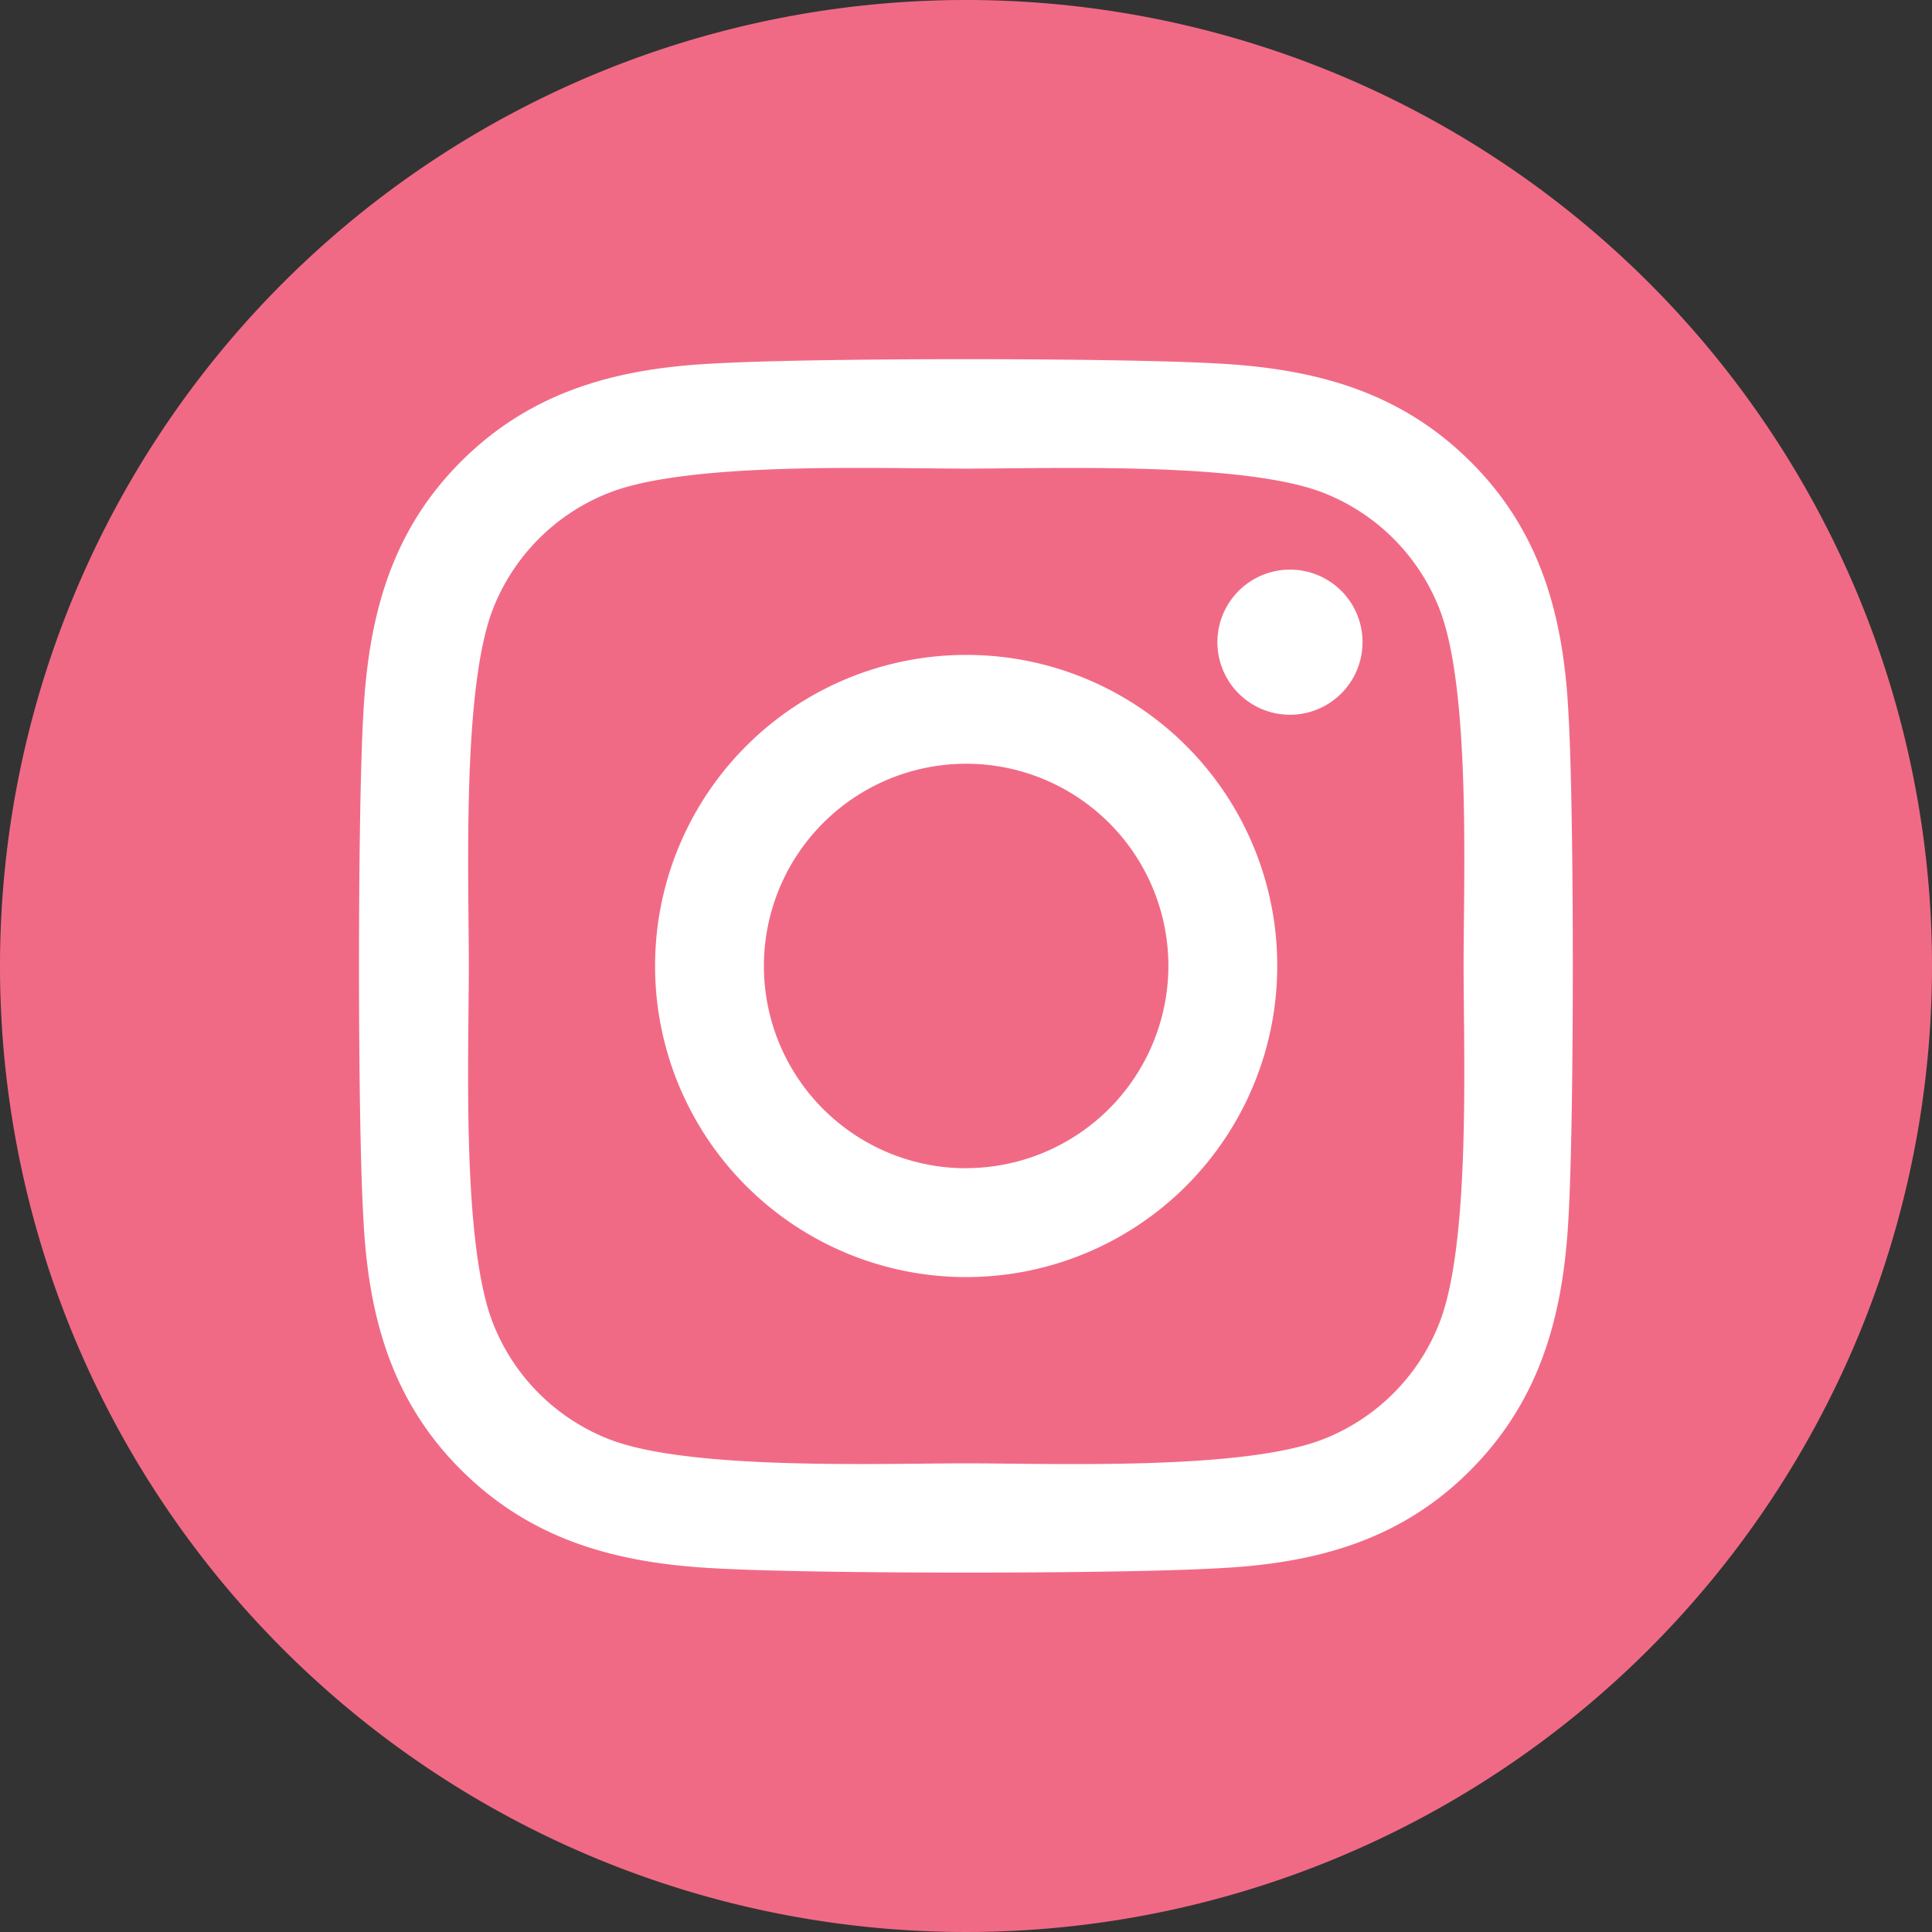 <svg xmlns="http://www.w3.org/2000/svg" width="63" height="63" viewBox="0 0 63 63">
  <rect x="0" y="0" width="63" height="63" fill="#333333" stroke="none"/>
  <g id="Group_2" data-name="Group 2" transform="translate(-329 -835)">
    <path id="Path_7" data-name="Path 7" d="M31.5,0A31.5,31.5,0,1,1,0,31.5,31.5,31.5,0,0,1,31.5,0Z" transform="translate(329 835)" fill="#f16a85"/>
    <path id="instagram-brands" d="M19.717,41.464A10.144,10.144,0,1,0,29.861,51.608,10.128,10.128,0,0,0,19.717,41.464Zm0,16.739a6.595,6.595,0,1,1,6.595-6.595A6.607,6.607,0,0,1,19.717,58.2ZM32.642,41.049a2.366,2.366,0,1,1-2.366-2.366A2.361,2.361,0,0,1,32.642,41.049Zm6.719,2.4c-.15-3.169-.874-5.977-3.2-8.29s-5.121-3.037-8.29-3.2c-3.267-.185-13.058-.185-16.324,0-3.161.15-5.968.874-8.29,3.187s-3.037,5.121-3.2,8.29c-.185,3.267-.185,13.058,0,16.324.15,3.169.874,5.977,3.2,8.29s5.121,3.037,8.29,3.2c3.267.185,13.058.185,16.324,0,3.169-.15,5.977-.874,8.29-3.2s3.037-5.121,3.2-8.29c.185-3.267.185-13.049,0-16.315ZM35.14,63.27a6.677,6.677,0,0,1-3.761,3.761c-2.6,1.033-8.784.795-11.663.795s-9.067.23-11.663-.795A6.677,6.677,0,0,1,4.293,63.27C3.26,60.666,3.5,54.486,3.5,51.608s-.23-9.067.795-11.663a6.677,6.677,0,0,1,3.761-3.761c2.6-1.033,8.784-.795,11.663-.795s9.067-.23,11.663.795a6.677,6.677,0,0,1,3.761,3.761c1.033,2.6.795,8.784.795,11.663S36.173,60.675,35.14,63.27Z" transform="translate(340.788 814.892)" fill="#fff"/>
  </g>
</svg>
